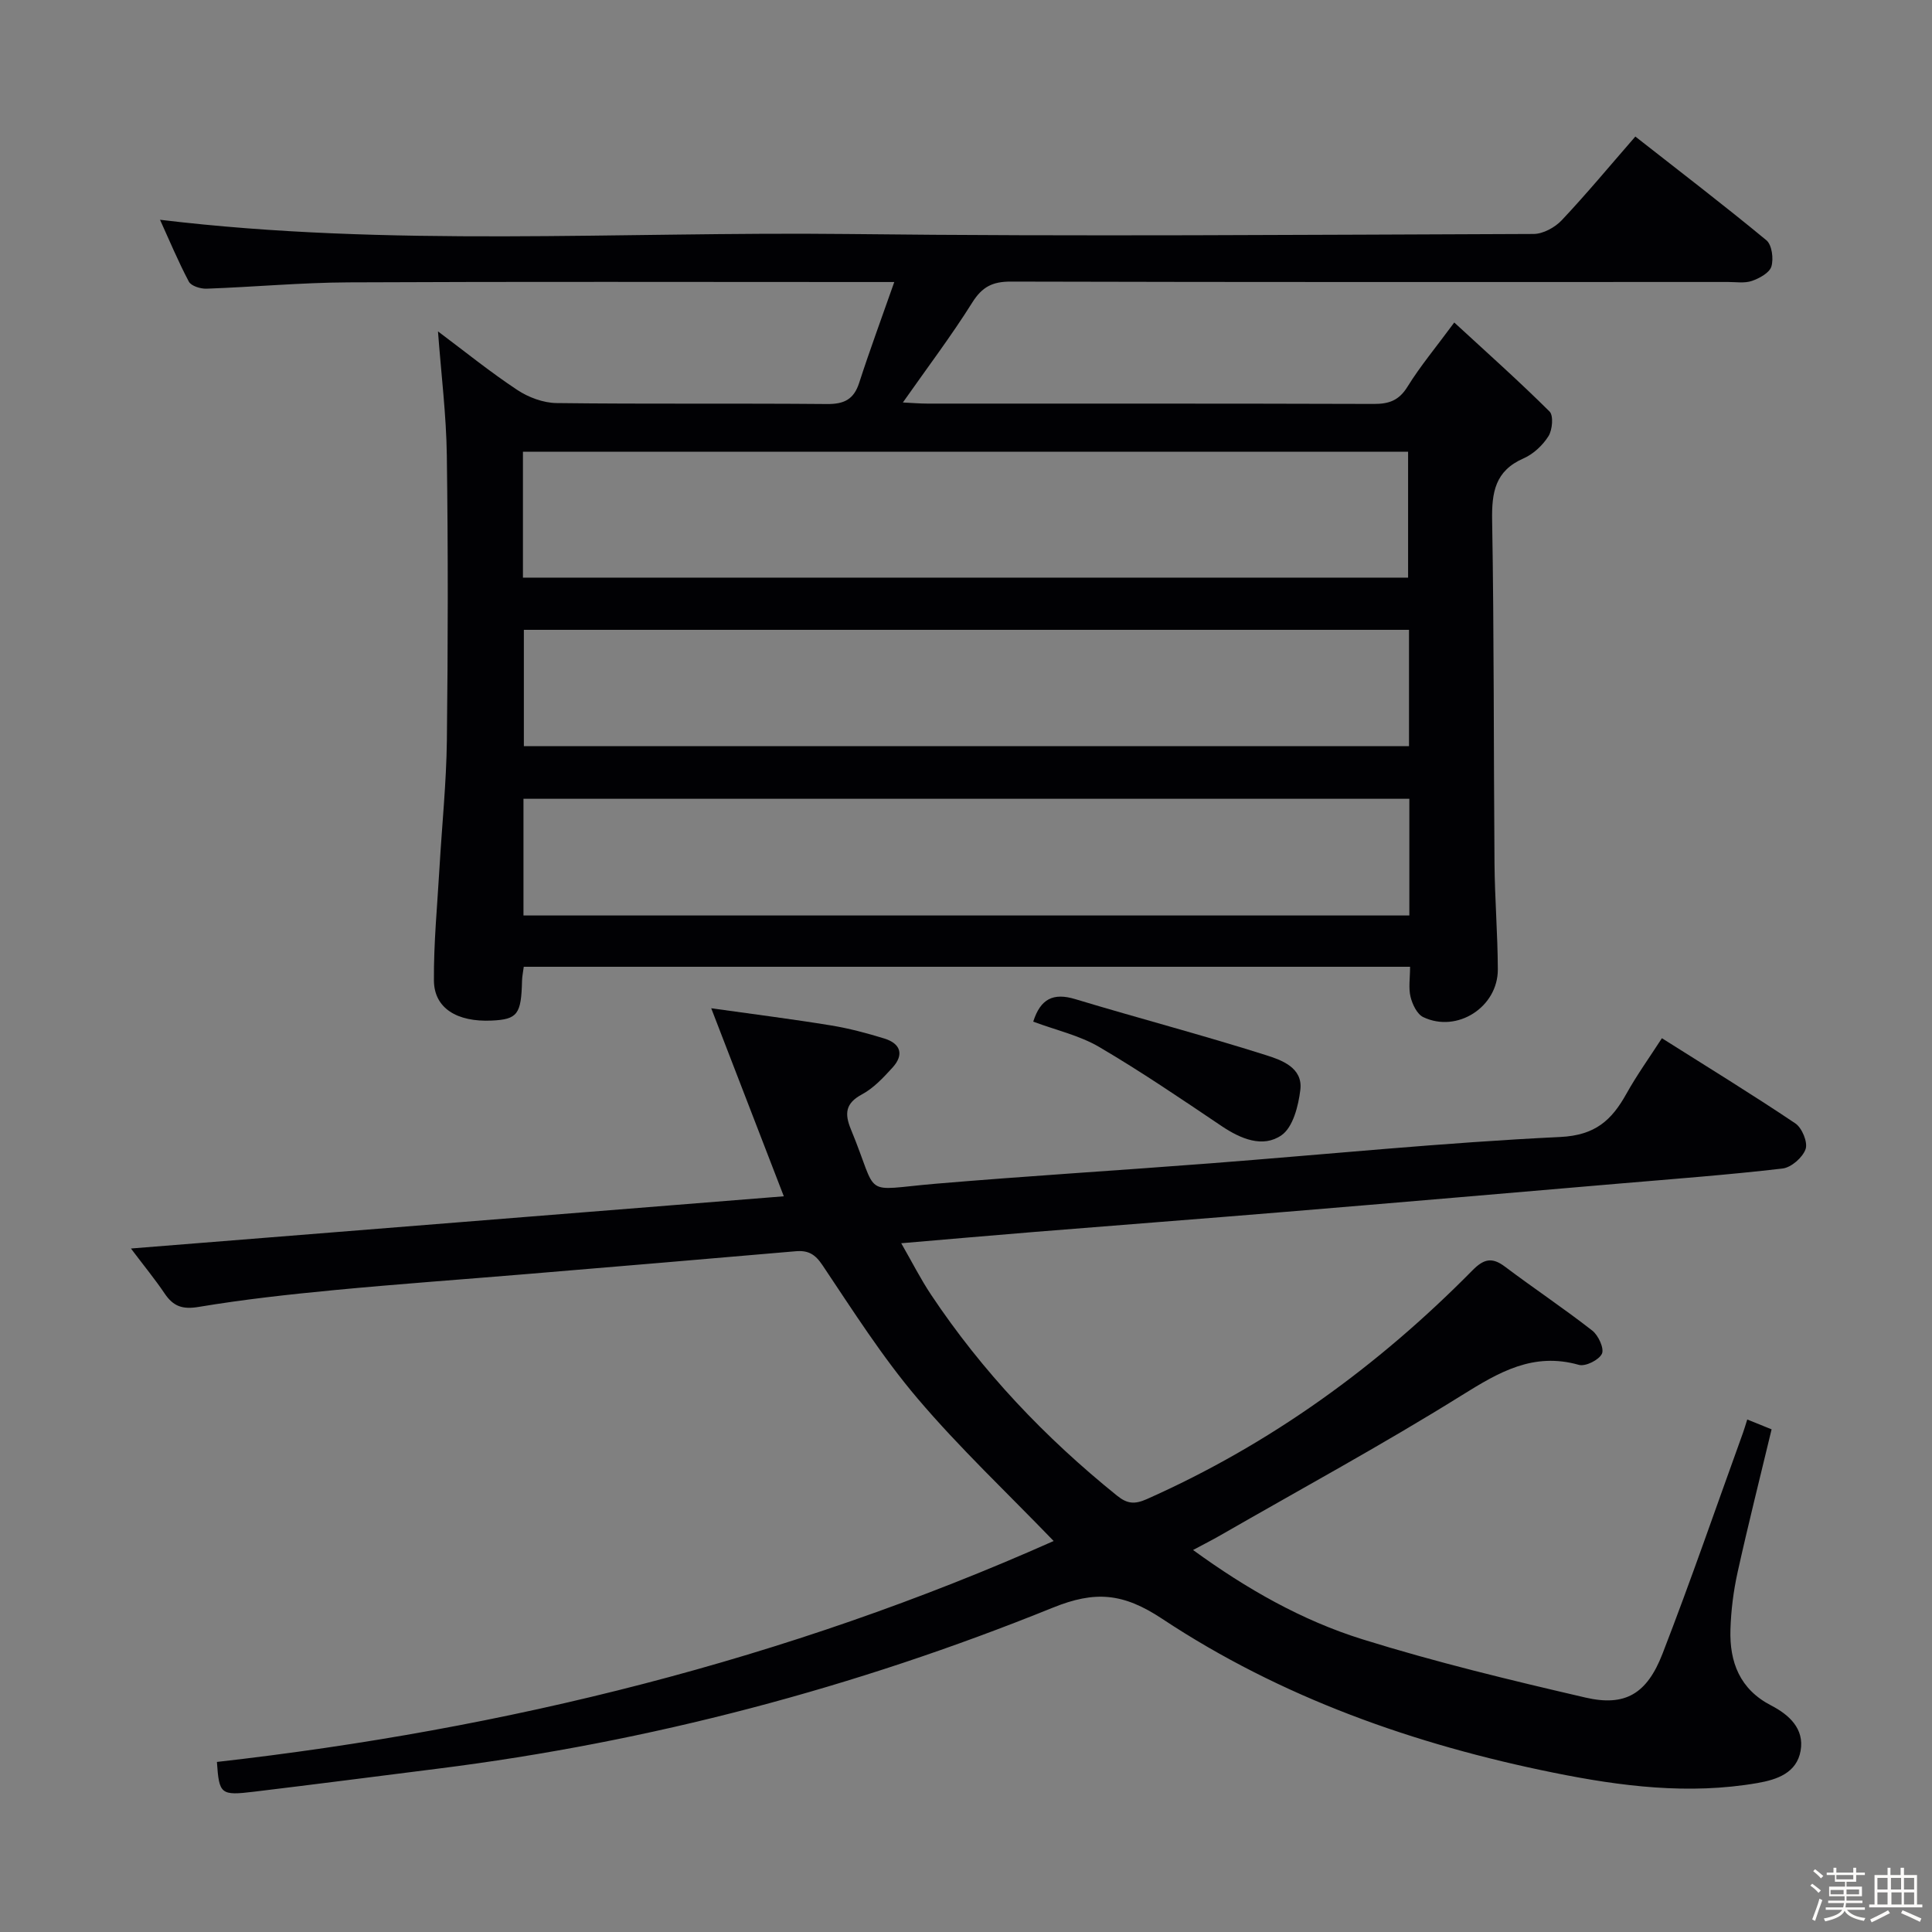 <svg enable-background="new 0 0 400 400" viewBox="0 0 400 400" xmlns="http://www.w3.org/2000/svg"><rect x="0" y="0" width="400" height="400" fill="#808080" stroke="none"/><path d="m374.8 390.4.4-.4c.7.5 1.3 1 1.8 1.4l-.5.5c-.5-.6-1.1-1.1-1.7-1.5zm1 7.3-.6-.3c.5-1.4 1.1-2.8 1.5-4.3.2.1.4.2.6.3-.5 1.3-1 2.8-1.5 4.3zm-.4-10.3.4-.4c.4.3 1 .8 1.7 1.4l-.5.5c-.4-.5-1-1-1.6-1.5zm2.5.3h1.7v-1h.6v1h3.5v-1h.6v1h1.8v.5h-1.8v1.4h-2v1h3.2v2h-3.2v.9h3.3v.5h-3.4c0 .3-.1.6-.1.9h4v.5h-3.7c.7.9 1.9 1.5 3.8 1.7-.1.2-.2.4-.3.6-2.1-.4-3.5-1.1-4-2.1-.4 1-1.8 1.7-4 2.2-.1-.2-.2-.4-.3-.6 2.1-.4 3.4-1 3.8-1.8h-3.4v-.5h3.6c.1-.3.1-.6.2-.9h-3.3v-.5h3.4c0-.3 0-.6 0-.9h-3.2v-2h3.3v-1h-2.1v-1.4h-1.7v-.5zm1.1 3.5v1h2.7c0-.3 0-.4 0-.4 0-.1 0-.2 0-.2 0-.1 0-.2 0-.3h-2.7zm1.2-3v.9h3.5v-.9zm4.7 3h-2.6v.6.4h2.6z" fill="#fcfbfa"/><path d="m393.6 386.7h.6v1.5h2.7v6.1h1.1v.6h-11v-.6h1.1v-6.1h2.7v-1.5h.6v1.5h2.1v-1.5zm-2.7 8.8.4.6c-1.2.6-2.5 1.3-3.8 1.9-.1-.2-.2-.4-.3-.6 1.2-.6 2.5-1.2 3.7-1.9zm-2.2-6.7v2.4h2.1v-2.4zm0 3v2.5h2.1v-2.5zm2.8-3v2.4h2.1v-2.4zm.1 3v2.5h2.1v-2.5h-2.2zm5.9 6.1c-1.4-.7-2.7-1.3-3.9-1.8l.3-.6c1.5.6 2.7 1.2 3.9 1.7zm-1.2-9.1h-2.1v2.4h2.1zm-2.1 3v2.5h2.1v-2.5z" fill="#fcfbfa"/><g fill="#010104"><path d="m291.94 200.16c-61.59 0-122.38 0-183.5 0-.13 1.05-.34 1.98-.36 2.92-.16 6.93-.95 7.97-6.28 8.22-7.18.33-11.91-2.56-11.96-8.27-.06-7.78.7-15.57 1.15-23.36.51-8.79 1.42-17.57 1.53-26.37.23-19.66.26-39.33-.01-58.99-.11-8.41-1.17-16.81-1.83-25.7 5.48 4.1 10.76 8.38 16.41 12.12 2.32 1.54 5.4 2.69 8.15 2.72 18.66.23 37.33.03 55.99.2 3.53.03 5.54-.95 6.65-4.38 2.17-6.71 4.62-13.32 7.27-20.88-2.97 0-4.75 0-6.53 0-35.5 0-70.99-.1-106.49.07-9.79.05-19.58.96-29.38 1.31-1.24.04-3.17-.56-3.65-1.46-2.22-4.19-4.05-8.6-5.97-12.81 47.57 5.74 95.04 2.42 142.41 2.95 47.32.54 94.66.15 141.98-.01 1.97-.01 4.41-1.35 5.81-2.83 5.12-5.43 9.9-11.2 15.25-17.34 9.23 7.24 18.32 14.19 27.13 21.47 1.15.95 1.52 3.81 1.04 5.43-.39 1.31-2.47 2.45-4.03 2.99-1.5.52-3.29.22-4.96.22-49.5.01-98.99.05-148.49-.08-3.79-.01-5.94 1.09-7.98 4.35-4.31 6.87-9.22 13.36-14.36 20.68 1.95.09 3.5.23 5.04.23 30.83.01 61.66-.03 92.49.07 3.15.01 5.2-.74 6.95-3.57 2.61-4.22 5.82-8.06 9.68-13.29 6.81 6.27 13.44 12.18 19.73 18.43.85.85.59 3.81-.23 5.11-1.19 1.89-3.12 3.7-5.15 4.59-5.91 2.58-6.61 7.04-6.51 12.86.41 23.66.3 47.32.49 70.98.06 7.32.66 14.63.69 21.95.03 7.81-8.42 13.24-15.43 9.9-1.29-.61-2.26-2.64-2.64-4.2-.45-1.81-.1-3.86-.1-6.23zm-183.67-80.57h183.26c0-8.98 0-17.54 0-26.06-61.29 0-122.18 0-183.26 0zm183.45 10.81c-61.39 0-122.4 0-183.26 0v24.08h183.26c0-8.12 0-15.91 0-24.08zm.07 34.98c-61.46 0-122.45 0-183.41 0v24.16h183.41c0-8.19 0-15.98 0-24.16z"/><path d="m218.15 319.05c-9.65-10.01-19.49-19.27-28.18-29.51-7.29-8.58-13.39-18.2-19.68-27.59-1.55-2.32-2.99-3.12-5.58-2.89-18.55 1.61-37.1 3.17-55.65 4.72-13.25 1.11-26.51 2.05-39.74 3.31-9.42.9-18.84 1.93-28.17 3.49-3.39.57-5.28-.12-7.07-2.78-1.93-2.87-4.14-5.56-6.97-9.31 45.48-3.64 90.04-7.2 135.17-10.81-4.97-12.88-9.79-25.35-15.03-38.93 8.96 1.26 16.89 2.26 24.78 3.55 3.74.61 7.45 1.6 11.08 2.72 3.38 1.05 4.1 3.36 1.67 6.02-1.89 2.07-3.91 4.25-6.32 5.54-3.48 1.86-3.61 4.04-2.28 7.26 5.93 14.35 1.89 12.57 17.53 11.24 18.89-1.6 37.81-2.75 56.71-4.21 24.2-1.86 48.37-4.31 72.61-5.47 7.26-.35 10.64-3.47 13.69-8.93 2.16-3.88 4.77-7.51 7.36-11.52 9.49 6 18.69 11.63 27.63 17.64 1.38.93 2.61 3.91 2.12 5.32-.61 1.74-2.97 3.81-4.78 4.02-11.21 1.31-22.48 2.15-33.73 3.11-23 1.97-46 3.95-69 5.85-17.38 1.44-34.77 2.76-52.16 4.17-8.9.72-17.79 1.51-27.57 2.34 2.24 3.89 4.01 7.41 6.18 10.66 10.61 15.92 23.62 29.61 38.5 41.6 2.12 1.71 3.66 1.83 6.18.71 25.59-11.38 47.83-27.5 67.42-47.37 2.31-2.34 4.02-2.78 6.69-.77 5.98 4.5 12.22 8.66 18.11 13.26 1.26.98 2.5 3.71 1.99 4.79-.61 1.29-3.41 2.69-4.77 2.3-9.45-2.68-16.55 1.51-24.24 6.3-16.35 10.19-33.31 19.4-50.02 29.01-1.68.97-3.42 1.84-5.62 3.02 11.13 8.1 22.57 14.59 35.07 18.49 15.17 4.73 30.67 8.47 46.16 12.06 8.2 1.9 12.72-.72 15.96-9.06 5.87-15.14 11.15-30.51 16.68-45.79.27-.75.49-1.53.87-2.72 1.84.75 3.45 1.4 5.04 2.04-2.41 10.04-4.87 19.79-7.04 29.6-.86 3.88-1.36 7.89-1.48 11.85-.21 6.74 1.94 12.37 8.43 15.72 3.71 1.92 6.89 4.8 6.1 9.36-.8 4.59-4.85 5.99-8.95 6.7-14.18 2.45-28.19.69-42.09-2.12-28.92-5.84-56.51-15.57-81.15-31.89-8.06-5.34-13.87-5.85-22.63-2.3-40.95 16.57-83.4 27.81-127.3 33.33-12.69 1.6-25.37 3.24-38.07 4.77-6.94.84-7.24.55-7.7-6.16 59.89-6.77 117.91-21.11 173.24-45.74z"/><path d="m213.92 211.52c1.5-4.73 4.15-6.04 8.7-4.66 13.14 3.97 26.42 7.45 39.5 11.6 3.19 1.01 7.66 2.58 7.1 7.18-.4 3.33-1.52 7.75-3.9 9.4-3.85 2.67-8.43.77-12.4-1.9-8.35-5.62-16.68-11.29-25.35-16.38-4.08-2.39-8.92-3.47-13.65-5.24z"/></g></svg>